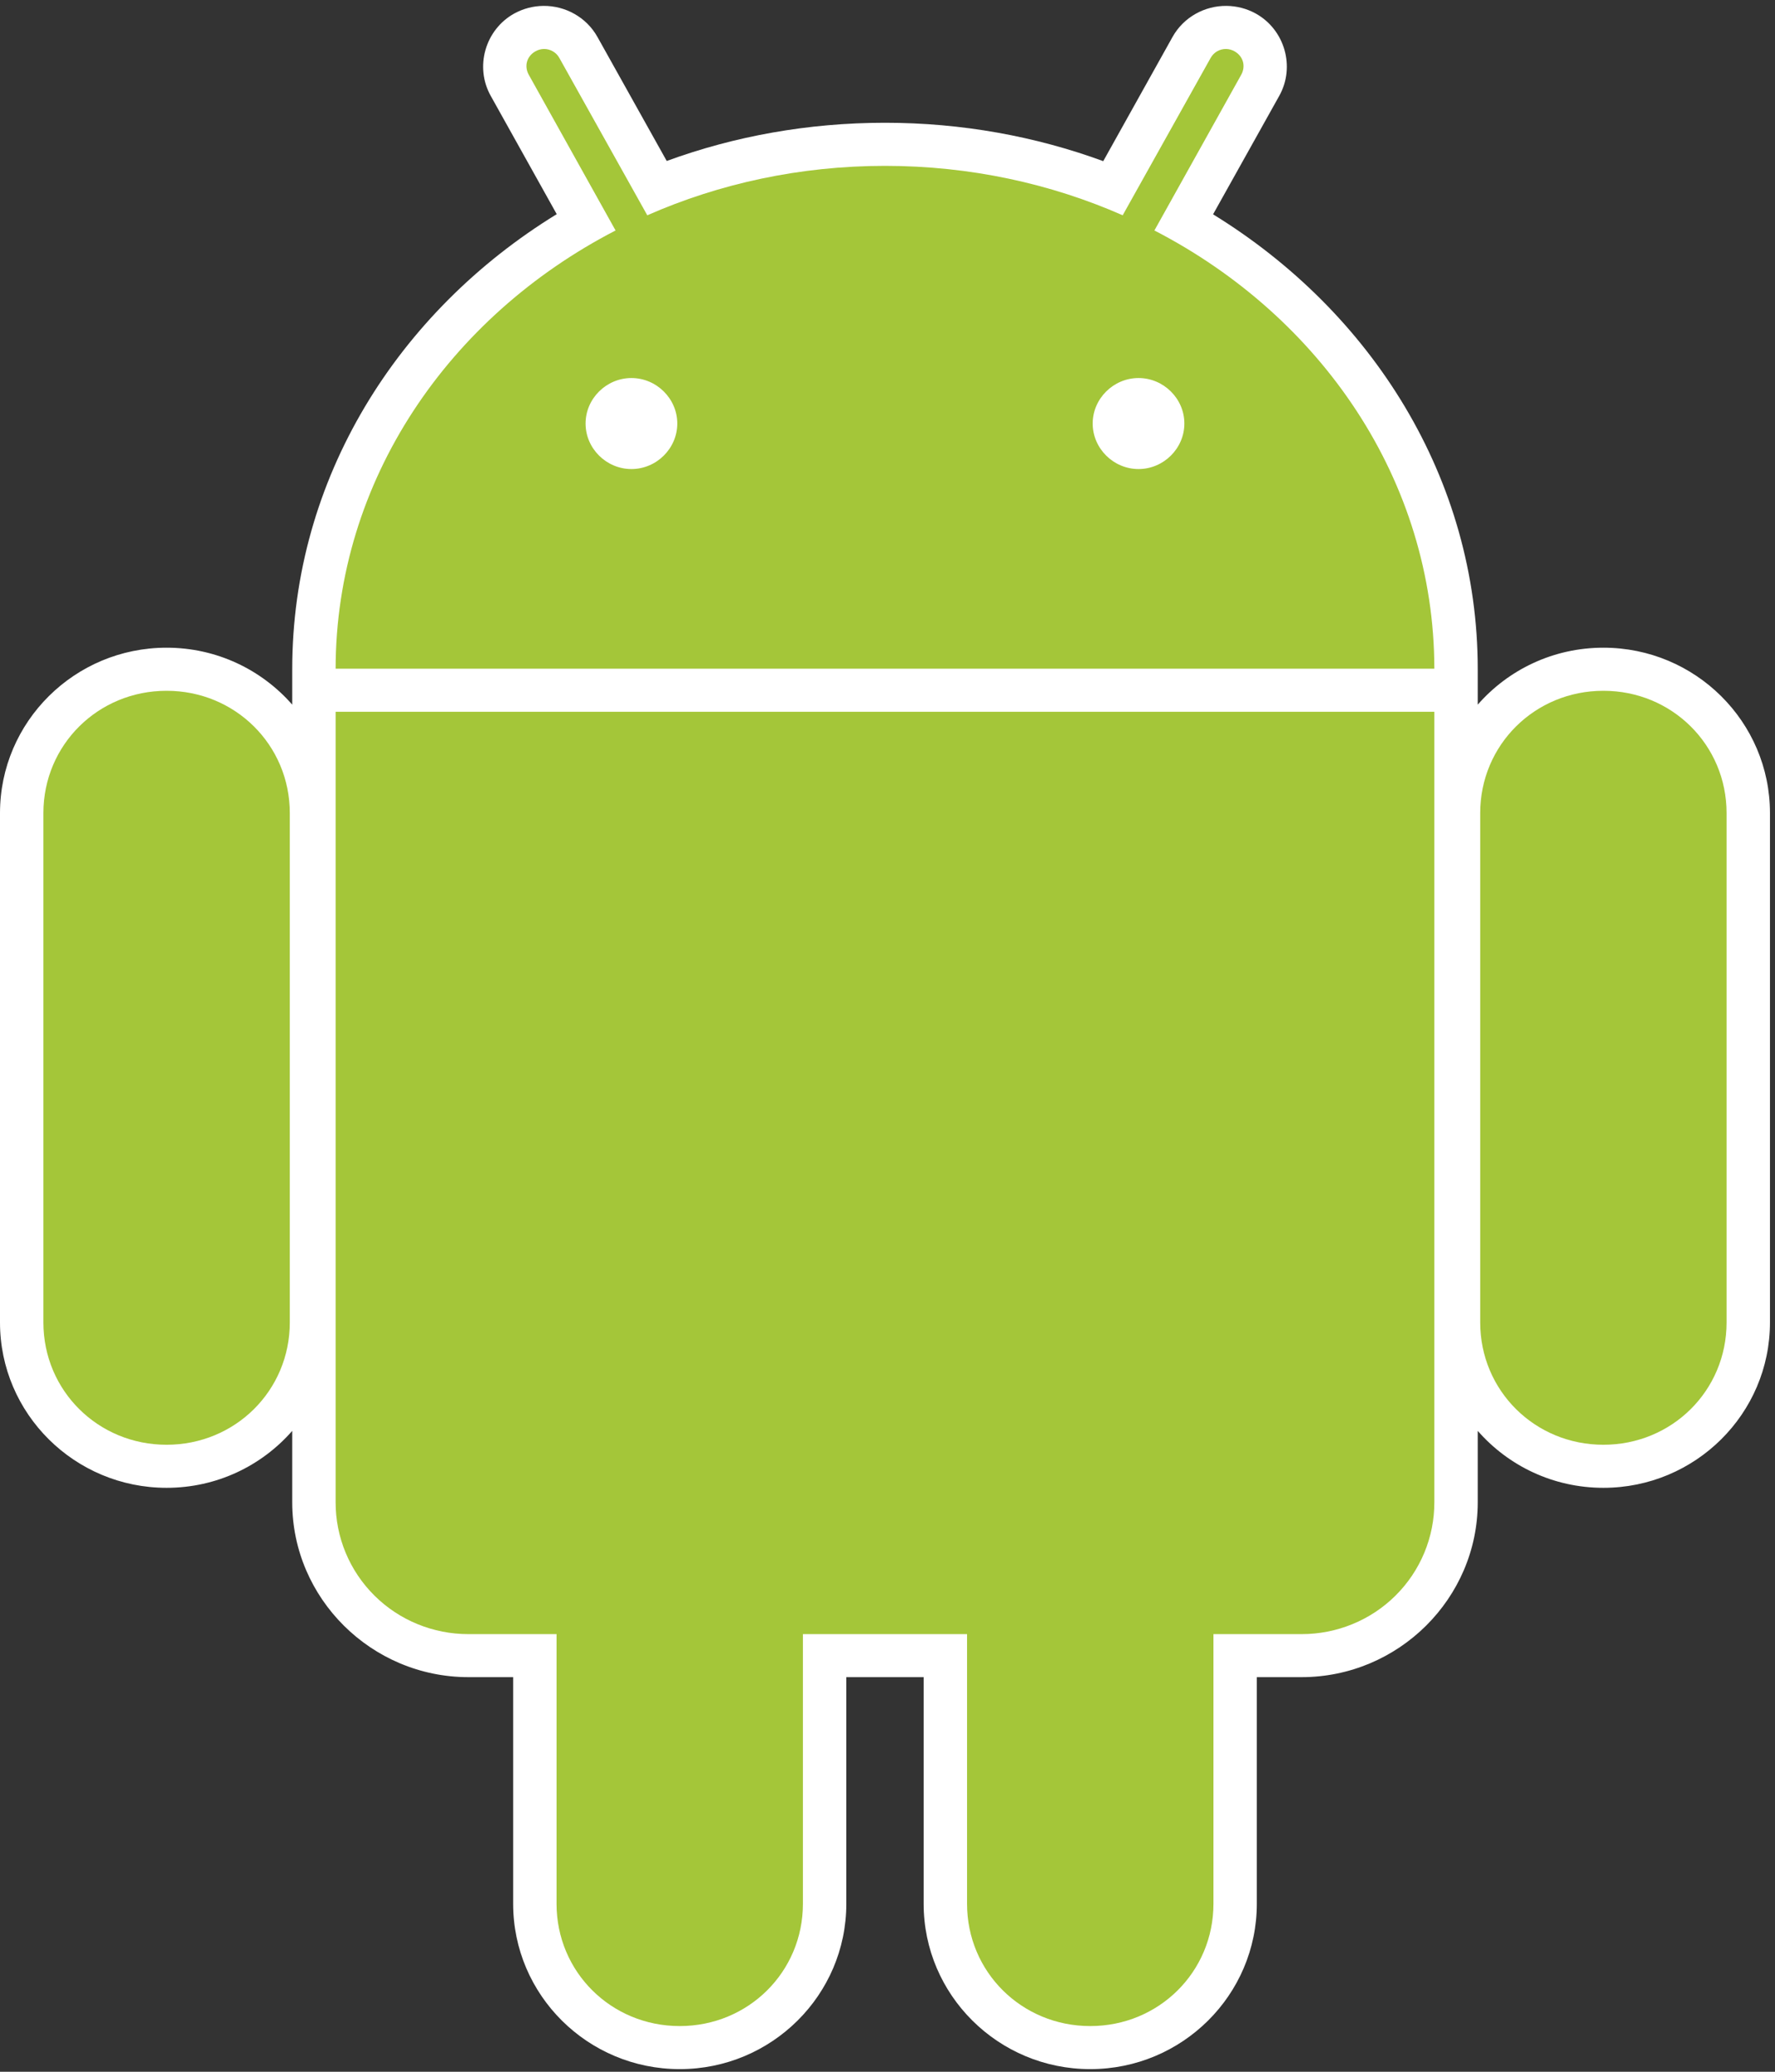 <svg width="60" height="70" viewBox="0 0 60 70" fill="none" xmlns="http://www.w3.org/2000/svg">
<rect x="0" y="0" width="60" height="70" fill="#333333" stroke="none"/>
<g clip-path="url(#clip0_698_3815)">
<path d="M18.372 0.199C18.029 0.202 17.692 0.289 17.39 0.453C16.402 0.996 16.039 2.257 16.587 3.237L18.819 7.236C13.441 10.537 9.878 16.176 9.878 22.612V23.808C8.845 22.629 7.327 21.884 5.631 21.884C2.523 21.884 0 24.388 0 27.472V44.683C0 47.766 2.524 50.27 5.631 50.27C7.327 50.27 8.845 49.526 9.878 48.346V50.758C9.878 54.008 12.559 56.667 15.834 56.667H17.346V64.324C17.346 67.408 19.869 69.911 22.977 69.911C26.084 69.911 28.608 67.407 28.608 64.324V56.667H31.222V64.324C31.222 67.408 33.746 69.911 36.853 69.911C39.961 69.911 42.484 67.407 42.484 64.324V56.667H43.996C47.271 56.667 49.952 54.008 49.952 50.758V48.346C50.984 49.526 52.503 50.27 54.199 50.27C57.307 50.27 59.83 47.766 59.83 44.683V27.472C59.83 24.388 57.307 21.884 54.199 21.884C52.503 21.884 50.984 22.629 49.952 23.808V22.814V22.758C49.952 22.697 49.952 22.649 49.952 22.612C49.952 16.177 46.38 10.544 41.005 7.242L43.243 3.237C43.791 2.257 43.428 0.996 42.44 0.453C42.139 0.289 41.801 0.202 41.458 0.199C40.728 0.192 40.011 0.574 39.634 1.25L37.293 5.445C35.005 4.607 32.515 4.148 29.915 4.148C27.318 4.148 24.823 4.602 22.537 5.439L20.196 1.25C19.819 0.574 19.102 0.193 18.372 0.199Z" fill="white"/>
<path d="M5.631 23.34C3.312 23.34 1.467 25.171 1.467 27.472V44.683C1.467 46.984 3.312 48.815 5.631 48.815C7.95 48.815 9.796 46.984 9.796 44.683V27.472C9.796 25.171 7.95 23.34 5.631 23.34ZM54.199 23.34C51.88 23.34 50.035 25.171 50.035 27.472V44.683C50.035 46.984 51.88 48.815 54.199 48.815C56.518 48.815 58.363 46.984 58.363 44.683V27.472C58.363 25.171 56.518 23.34 54.199 23.34Z" fill="#A4C639"/>
<path d="M22.977 42.981C20.658 42.981 18.813 44.812 18.813 47.113V64.324C18.813 66.625 20.658 68.456 22.977 68.456C25.296 68.456 27.141 66.625 27.141 64.324V47.113C27.141 44.812 25.296 42.981 22.977 42.981ZM36.854 42.981C34.535 42.981 32.689 44.812 32.689 47.113V64.324C32.689 66.625 34.535 68.456 36.854 68.456C39.172 68.456 41.018 66.625 41.018 64.324V47.113C41.018 44.812 39.172 42.981 36.854 42.981Z" fill="#A4C639"/>
<path d="M18.385 1.655C18.287 1.657 18.19 1.683 18.105 1.731C17.808 1.894 17.71 2.233 17.875 2.528L20.808 7.787C15.165 10.701 11.352 16.238 11.345 22.593H48.485C48.477 16.238 44.665 10.7 39.022 7.787L41.955 2.529C42.12 2.233 42.022 1.894 41.725 1.731C41.64 1.683 41.543 1.657 41.445 1.655C41.234 1.653 41.034 1.758 40.922 1.959L37.95 7.274C35.519 6.204 32.792 5.604 29.915 5.604C27.037 5.604 24.311 6.204 21.88 7.274L18.908 1.959C18.857 1.866 18.782 1.788 18.689 1.735C18.597 1.681 18.492 1.654 18.385 1.655H18.385ZM11.345 24.049V50.758C11.344 51.343 11.459 51.923 11.684 52.464C11.909 53.005 12.24 53.497 12.657 53.911C13.074 54.325 13.569 54.653 14.115 54.876C14.66 55.099 15.244 55.214 15.834 55.213H43.996C44.586 55.214 45.17 55.099 45.715 54.876C46.261 54.653 46.756 54.325 47.173 53.911C47.59 53.497 47.921 53.005 48.146 52.464C48.371 51.923 48.486 51.343 48.485 50.758V24.049H11.345V24.049Z" fill="#A4C639"/>
<path d="M21.344 12.773C20.496 12.773 19.794 13.469 19.794 14.31C19.794 15.152 20.496 15.848 21.344 15.848C22.192 15.848 22.894 15.152 22.894 14.31C22.894 13.469 22.192 12.773 21.344 12.773ZM38.486 12.773C37.638 12.773 36.936 13.469 36.936 14.31C36.936 15.152 37.638 15.848 38.486 15.848C39.333 15.848 40.035 15.152 40.035 14.31C40.035 13.469 39.333 12.773 38.486 12.773Z" fill="white"/>
</g>
<defs>
<clipPath id="clip0_698_3815">
<rect width="60" height="70" fill="white"/>
</clipPath>
</defs>
</svg>
